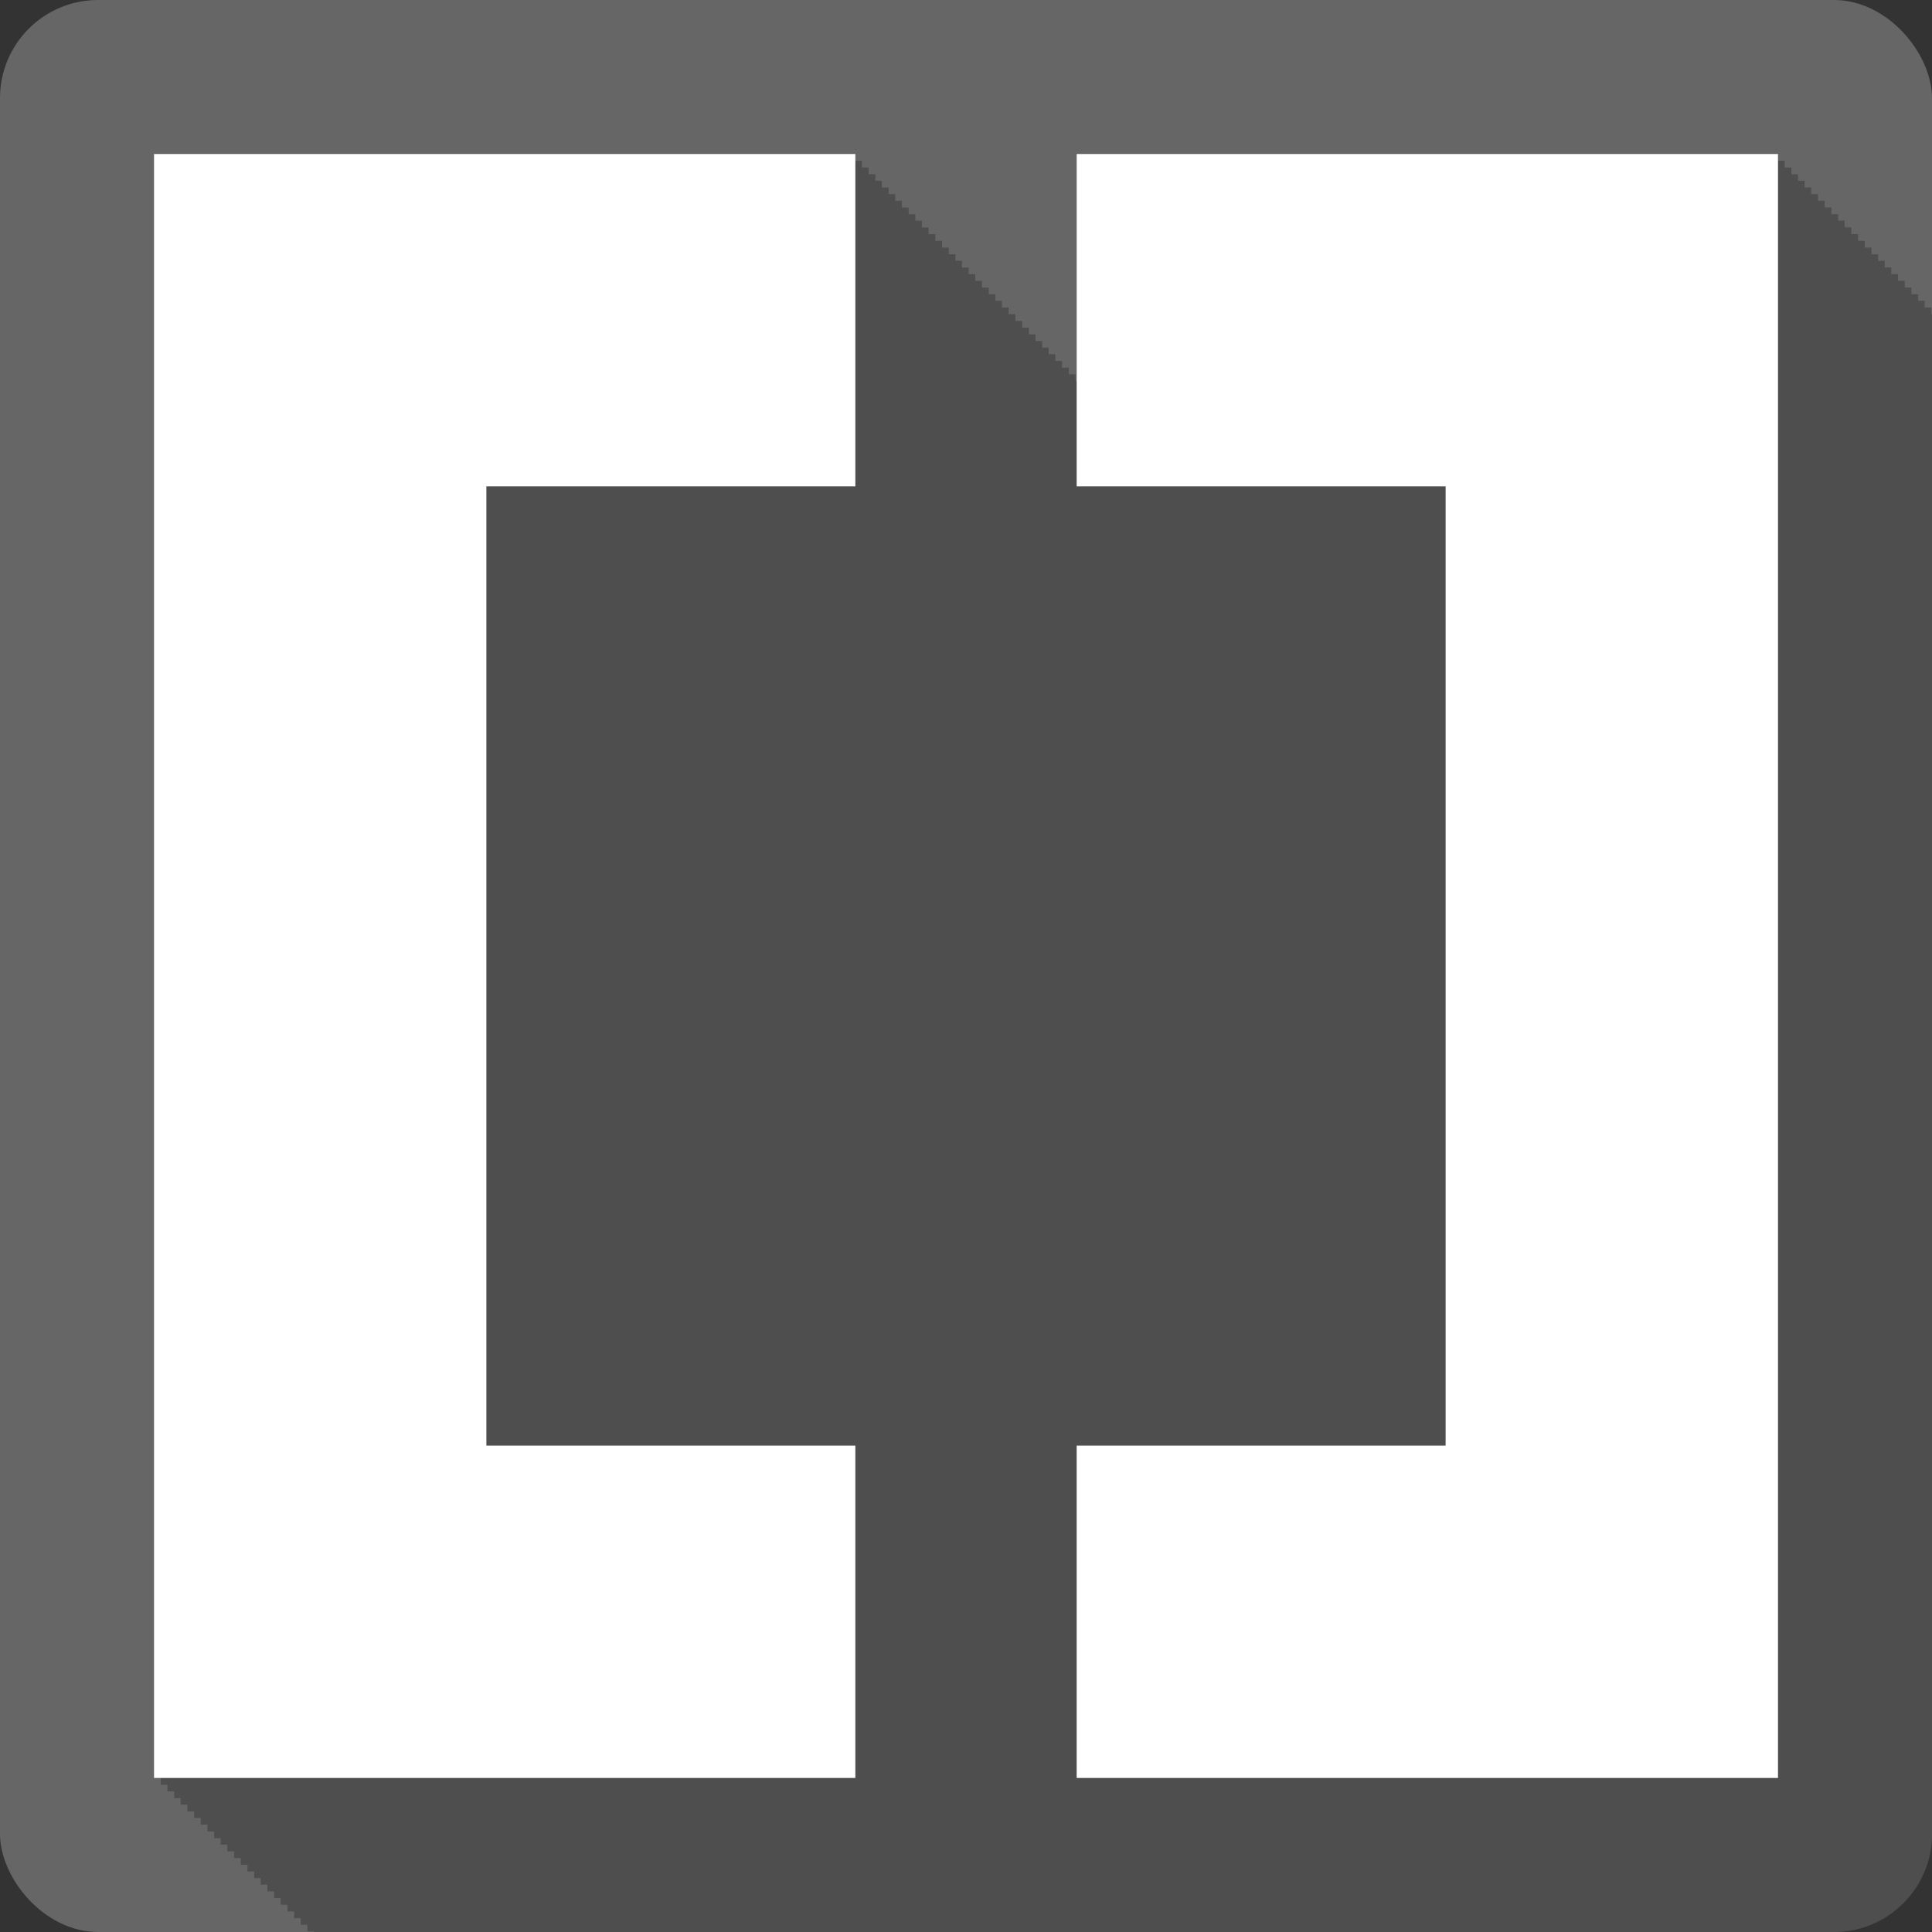 <?xml version="1.0" encoding="UTF-8" standalone="no"?>
<!-- Created with Inkscape (http://www.inkscape.org/) -->

<svg
   xmlns:dc="http://purl.org/dc/elements/1.1/"
   xmlns:cc="http://creativecommons.org/ns#"
   xmlns:rdf="http://www.w3.org/1999/02/22-rdf-syntax-ns#"
   xmlns:svg="http://www.w3.org/2000/svg"
   xmlns="http://www.w3.org/2000/svg"
   xmlns:sodipodi="http://sodipodi.sourceforge.net/DTD/sodipodi-0.dtd"
   xmlns:inkscape="http://www.inkscape.org/namespaces/inkscape"
   id="svg2"
   height="100%"
   width="100%"
   version="1.1"
   viewBox="0 0 512 512"
   inkscape:version="0.91 r13725"
   sodipodi:docname="brackets.svg">
  <rect x="0" y="0" width="512" height="512" fill="#333333" stroke="none"/>
  <defs
     id="defs32" />
  <sodipodi:namedview
     pagecolor="#ffffff"
     bordercolor="#666666"
     borderopacity="1"
     objecttolerance="10"
     gridtolerance="10"
     guidetolerance="10"
     inkscape:pageopacity="0"
     inkscape:pageshadow="2"
     inkscape:window-width="640"
     inkscape:window-height="480"
     id="namedview30"
     showgrid="false"
     inkscape:zoom="0.5546875"
     inkscape:cx="36.056338"
     inkscape:cy="240.67606"
     inkscape:current-layer="svg2" />
  <rect
     style="fill:#666666"
     id="rect4"
     rx="25.988"
     height="512"
     width="512"
     y="-0.001"
     x="-3.2128905e-06" />
  <path
     inkscape:connector-curvature="0"
     style="fill-opacity:0.235"
     id="path52"
     d="m 40.813,40.812 0,430.38 1.781,0 0,1.781 1.781,0 0,1.781 1.781,0 0,1.781 1.719,0 0,1.719 1.781,0 0,1.781 1.781,0 0,1.75 1.75,0 0,1.781 1.781,0 0,1.781 1.781,0 0,1.781 1.719,0 0,1.719 1.781,0 0,1.781 1.781,0 0,1.781 1.781,0 0,1.781 1.781,0 0,1.781 1.781,0 0,1.75 1.719,0 0,1.75 1.781,0 0,1.75 1.75,0 0,1.781 1.781,0 0,1.781 1.781,0 0,1.781 1.781,0 0,1.781 1.719,0 0,1.719 1.781,0 0,1.781 1.781,0 0,0.156 402.75,0 c 14.397,0 26,-11.603 26,-26 l 0,-402.74 -0.156,0 0,-1.779 -1.78,0 0,-1.781 -1.719,0 0,-1.719 -1.78,0 0,-1.781 -1.781,0 0,-1.781 -1.781,0 0,-1.75 -1.781,0 0,-1.781 -1.75,0 0,-1.781 -1.75,0 0,-1.719 -1.75,0 0,-1.781 -1.781,0 0,-1.781 -1.781,0 0,-1.781 -1.781,0 0,-1.781 -1.781,0 0,-1.781 -1.719,0 0,-1.719 -1.781,0 0,-1.781 -1.781,0 0,-1.781 -1.781,0 0,-1.75 -1.79,0 0,-1.781 -1.75,0 0,-1.781 -1.75,0 0,-1.719 -1.75,0 0,-1.781 -1.781,0 0,-1.781 -1.781,0 0,-1.781 -185.87,0 0,60.16 -0.281,0 0,-1.781 -1.781,0 0,-1.781 -1.781,0 0,-1.781 -1.781,0 0,-1.781 -1.781,0 0,-1.75 -1.719,0 0,-1.75 -1.781,0 0,-1.75 -1.75,0 0,-1.781 -1.781,0 0,-1.781 -1.781,0 0,-1.783 -1.79,0 0,-1.781 -1.781,0 0,-1.781 -1.72,0 0,-1.719 -1.781,0 0,-1.781 -1.781,0 0,-1.781 -1.781,0 0,-1.781 -1.75,0 0,-1.75 -1.781,0 0,-1.781 -1.719,0 0,-1.719 -1.781,0 0,-1.781 -1.781,0 0,-1.781 -1.781,0 0,-1.781 -1.781,0 0,-1.781 -1.781,0 0,-1.781 -1.719,0 0,-1.719 -1.781,0 0,-1.781 -1.781,0 0,-1.781 -1.781,0 0,-1.75 -1.75,0 0,-1.781 -1.781,0 0,-1.781 -1.73,0 0,-1.719 -1.781,0 0,-1.781 -1.781,0 0,-1.781 -1.781,0 0,-1.781 -185.84,0" />
  <path
     inkscape:connector-curvature="0"
     style="fill:#ffffff"
     id="path54"
     d="m 40.816,471.179 185.86,0 0,-88.08 -97.78,0 0,-254.21 97.78,0 0,-88.08 -185.86,0 0,430.37 m 244.51,-342.29 97.78,0 0,254.21 -97.78,0 0,88.08 185.86,0 0,-430.37 -185.86,0 0,88.08" />
</svg>
